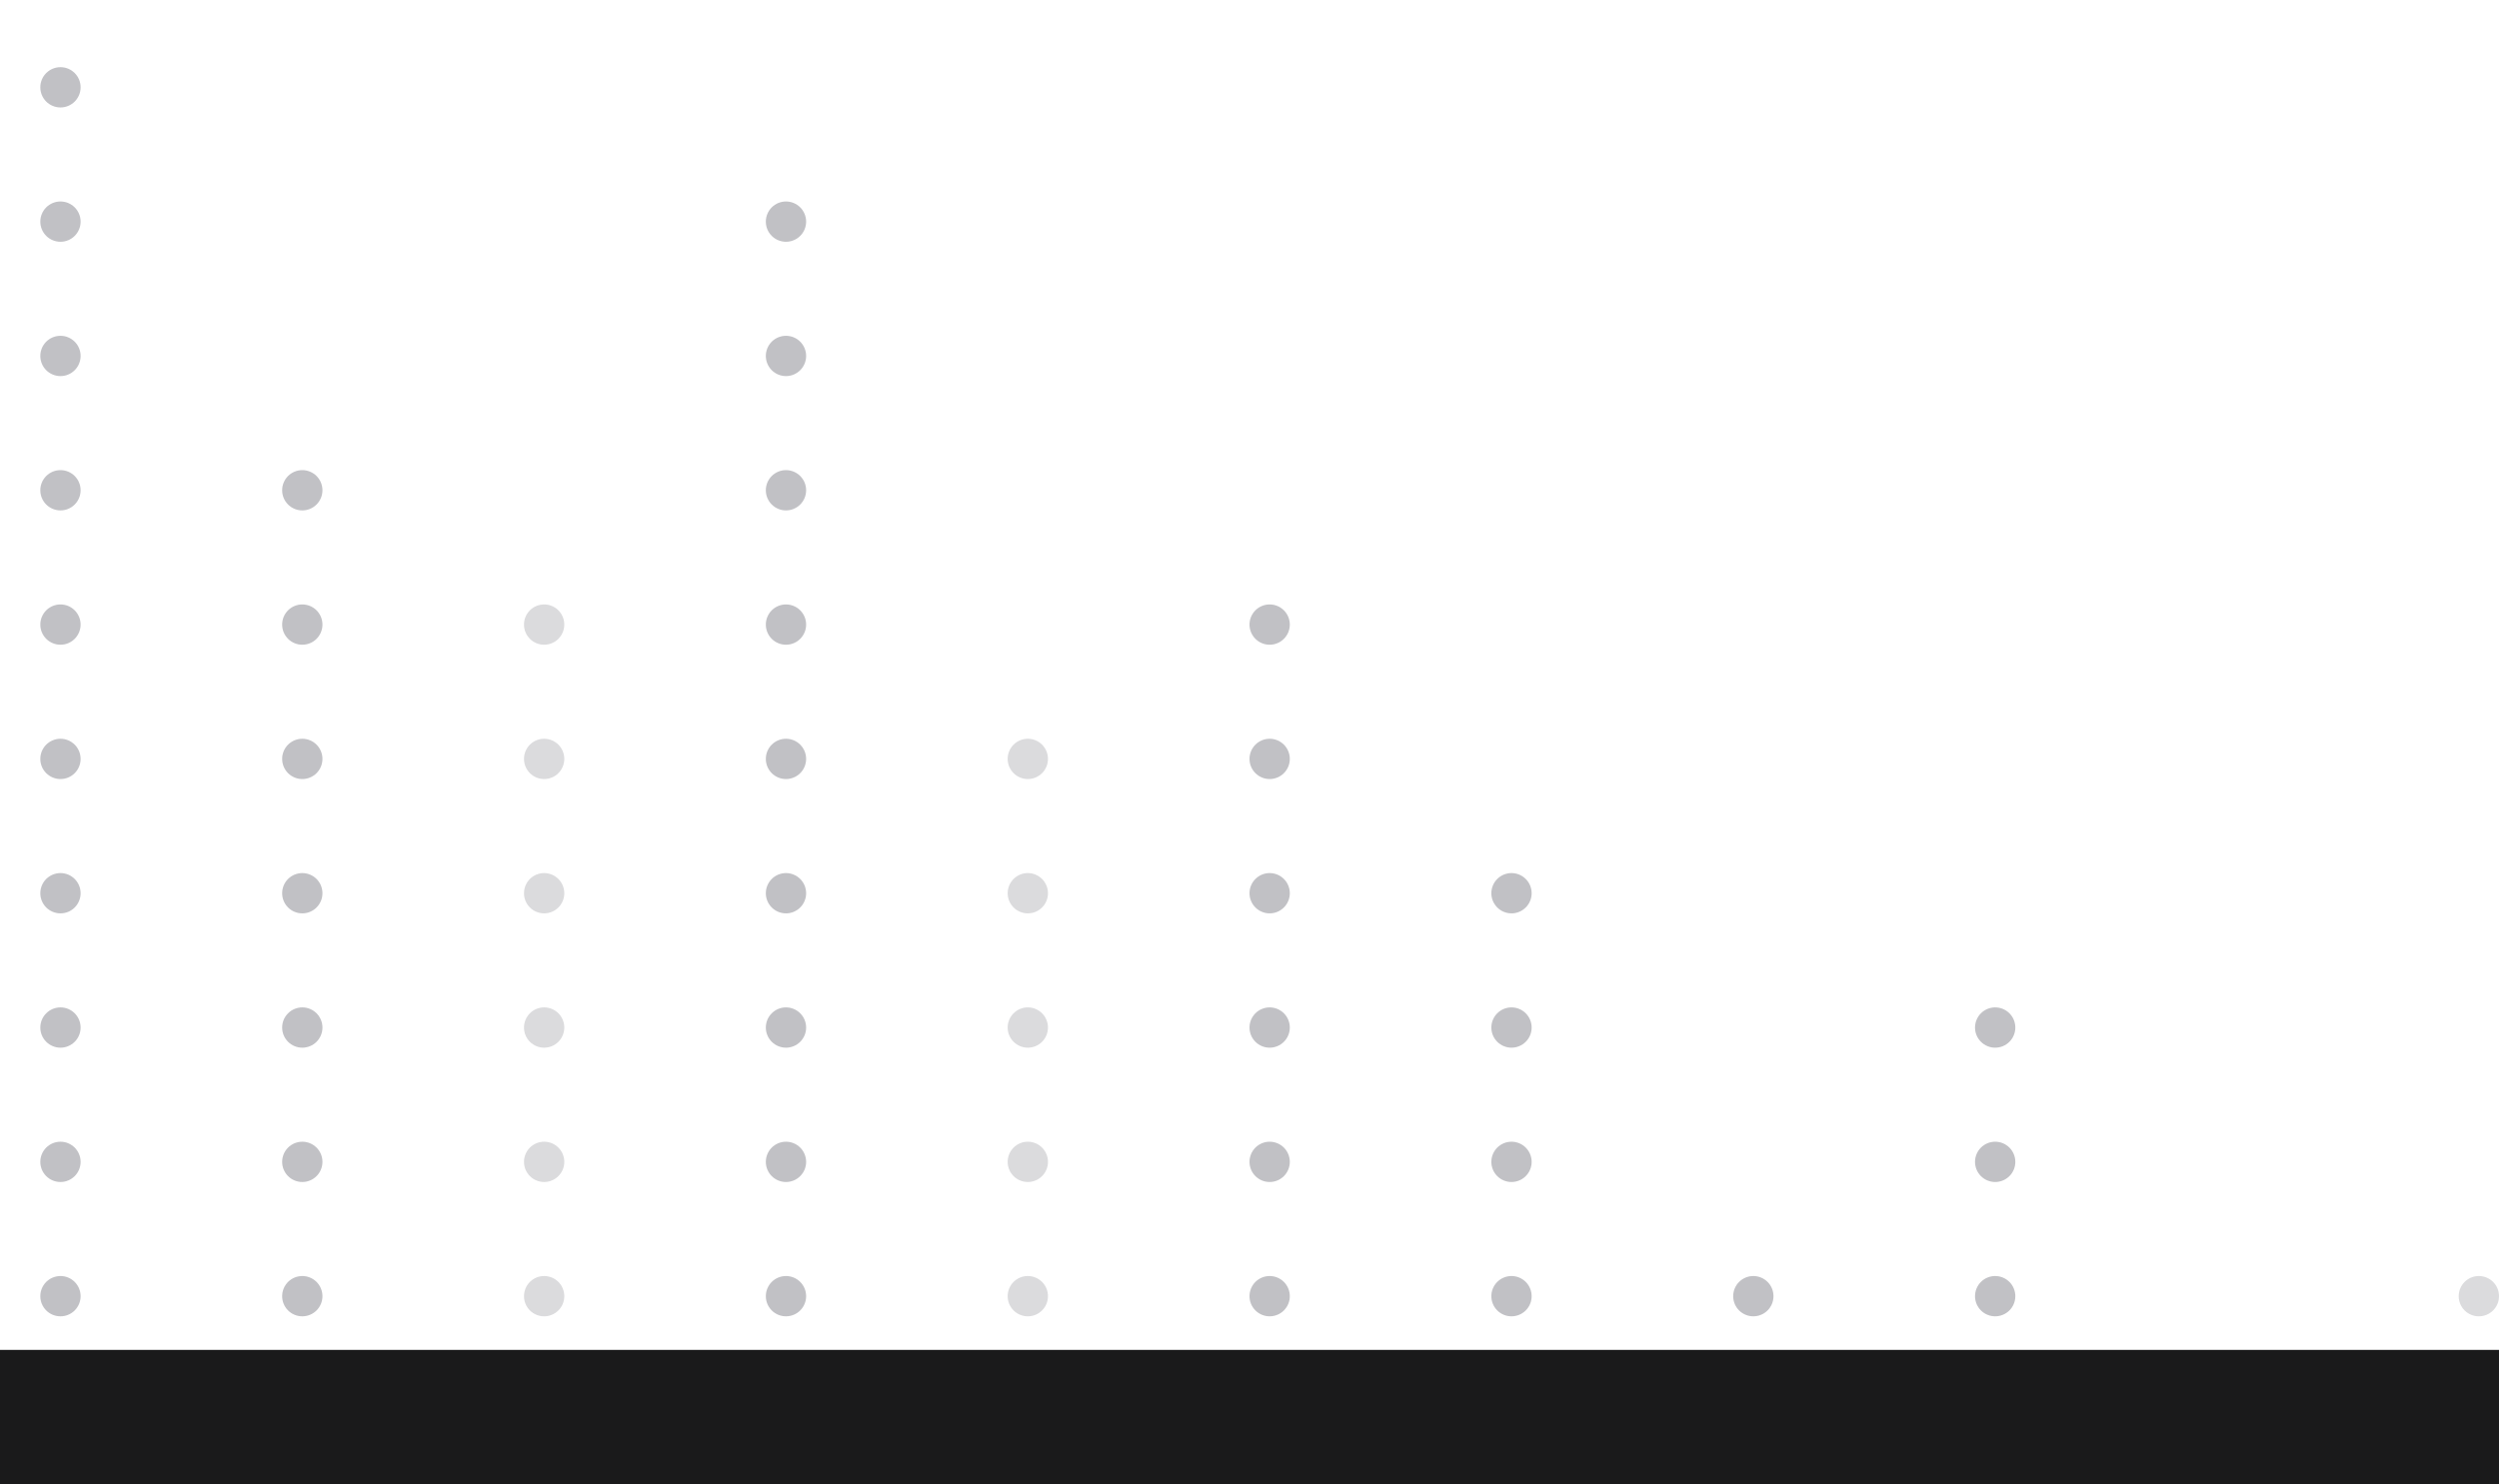 <?xml version="1.0" encoding="UTF-8"?>
<svg width="372px" height="221px" viewBox="0 0 372 221" version="1.1" xmlns="http://www.w3.org/2000/svg" xmlns:xlink="http://www.w3.org/1999/xlink">
    <title>左边</title>
    <g id="第一版" stroke="none" stroke-width="1" fill="none" fill-rule="evenodd">
        <g id="交易对" transform="translate(-69, -85)">
            <g id="左边" transform="translate(255, 197) scale(-1, 1) translate(-255, -197) translate(69, 88)">
                <line x1="363" y1="0" x2="363" y2="210" id="直线-2" stroke="#85858D" stroke-width="6" opacity="0.5" stroke-linecap="round" stroke-linejoin="round" stroke-dasharray="0,20" transform="translate(363, 105) scale(1, -1) translate(-363, -105) "></line>
                <line x1="327" y1="60" x2="327" y2="210" id="直线-2" stroke="#85858D" stroke-width="6" opacity="0.5" stroke-linecap="round" stroke-linejoin="round" stroke-dasharray="0,20" transform="translate(327, 135) scale(1, -1) translate(-327, -135) "></line>
                <line x1="291" y1="80" x2="291" y2="210" id="直线-2" stroke="#85858D" stroke-width="6" opacity="0.3" stroke-linecap="round" stroke-linejoin="round" stroke-dasharray="0,20" transform="translate(291, 145) scale(1, -1) translate(-291, -145) "></line>
                <line x1="255" y1="20" x2="255" y2="210" id="直线-2" stroke="#85858D" stroke-width="6" opacity="0.5" stroke-linecap="round" stroke-linejoin="round" stroke-dasharray="0,20" transform="translate(255, 115) scale(1, -1) translate(-255, -115) "></line>
                <line x1="219" y1="101" x2="219" y2="210" id="直线-2" stroke="#85858D" stroke-width="6" opacity="0.3" stroke-linecap="round" stroke-linejoin="round" stroke-dasharray="0,20" transform="translate(219, 155.5) scale(1, -1) translate(-219, -155.5) "></line>
                <line x1="147" y1="119" x2="147" y2="210" id="直线-2" stroke="#85858D" stroke-width="6" opacity="0.5" stroke-linecap="round" stroke-linejoin="round" stroke-dasharray="0,20" transform="translate(147, 164.5) scale(1, -1) translate(-147, -164.5) "></line>
                <line x1="75" y1="138" x2="75" y2="210" id="直线-2" stroke="#85858D" stroke-width="6" opacity="0.5" stroke-linecap="round" stroke-linejoin="round" stroke-dasharray="0,20" transform="translate(75, 174) scale(1, -1) translate(-75, -174) "></line>
                <line x1="111" y1="182" x2="111" y2="210" id="直线-2" stroke="#85858D" stroke-width="6" opacity="0.5" stroke-linecap="round" stroke-linejoin="round" stroke-dasharray="0,20" transform="translate(111, 196) scale(1, -1) translate(-111, -196) "></line>
                <line x1="3" y1="182" x2="3" y2="210" id="直线-2" stroke="#85858D" stroke-width="6" opacity="0.3" stroke-linecap="round" stroke-linejoin="round" stroke-dasharray="0,20" transform="translate(3, 196) scale(1, -1) translate(-3, -196) "></line>
                <line x1="183" y1="82" x2="183" y2="210" id="直线-2" stroke="#85858D" stroke-width="6" opacity="0.5" stroke-linecap="round" stroke-linejoin="round" stroke-dasharray="0,20" transform="translate(183, 146) scale(1, -1) translate(-183, -146) "></line>
                <rect id="矩形" fill="#1A1A1B" x="0" y="198" width="372" height="20"></rect>
            </g>
        </g>
    </g>
</svg>